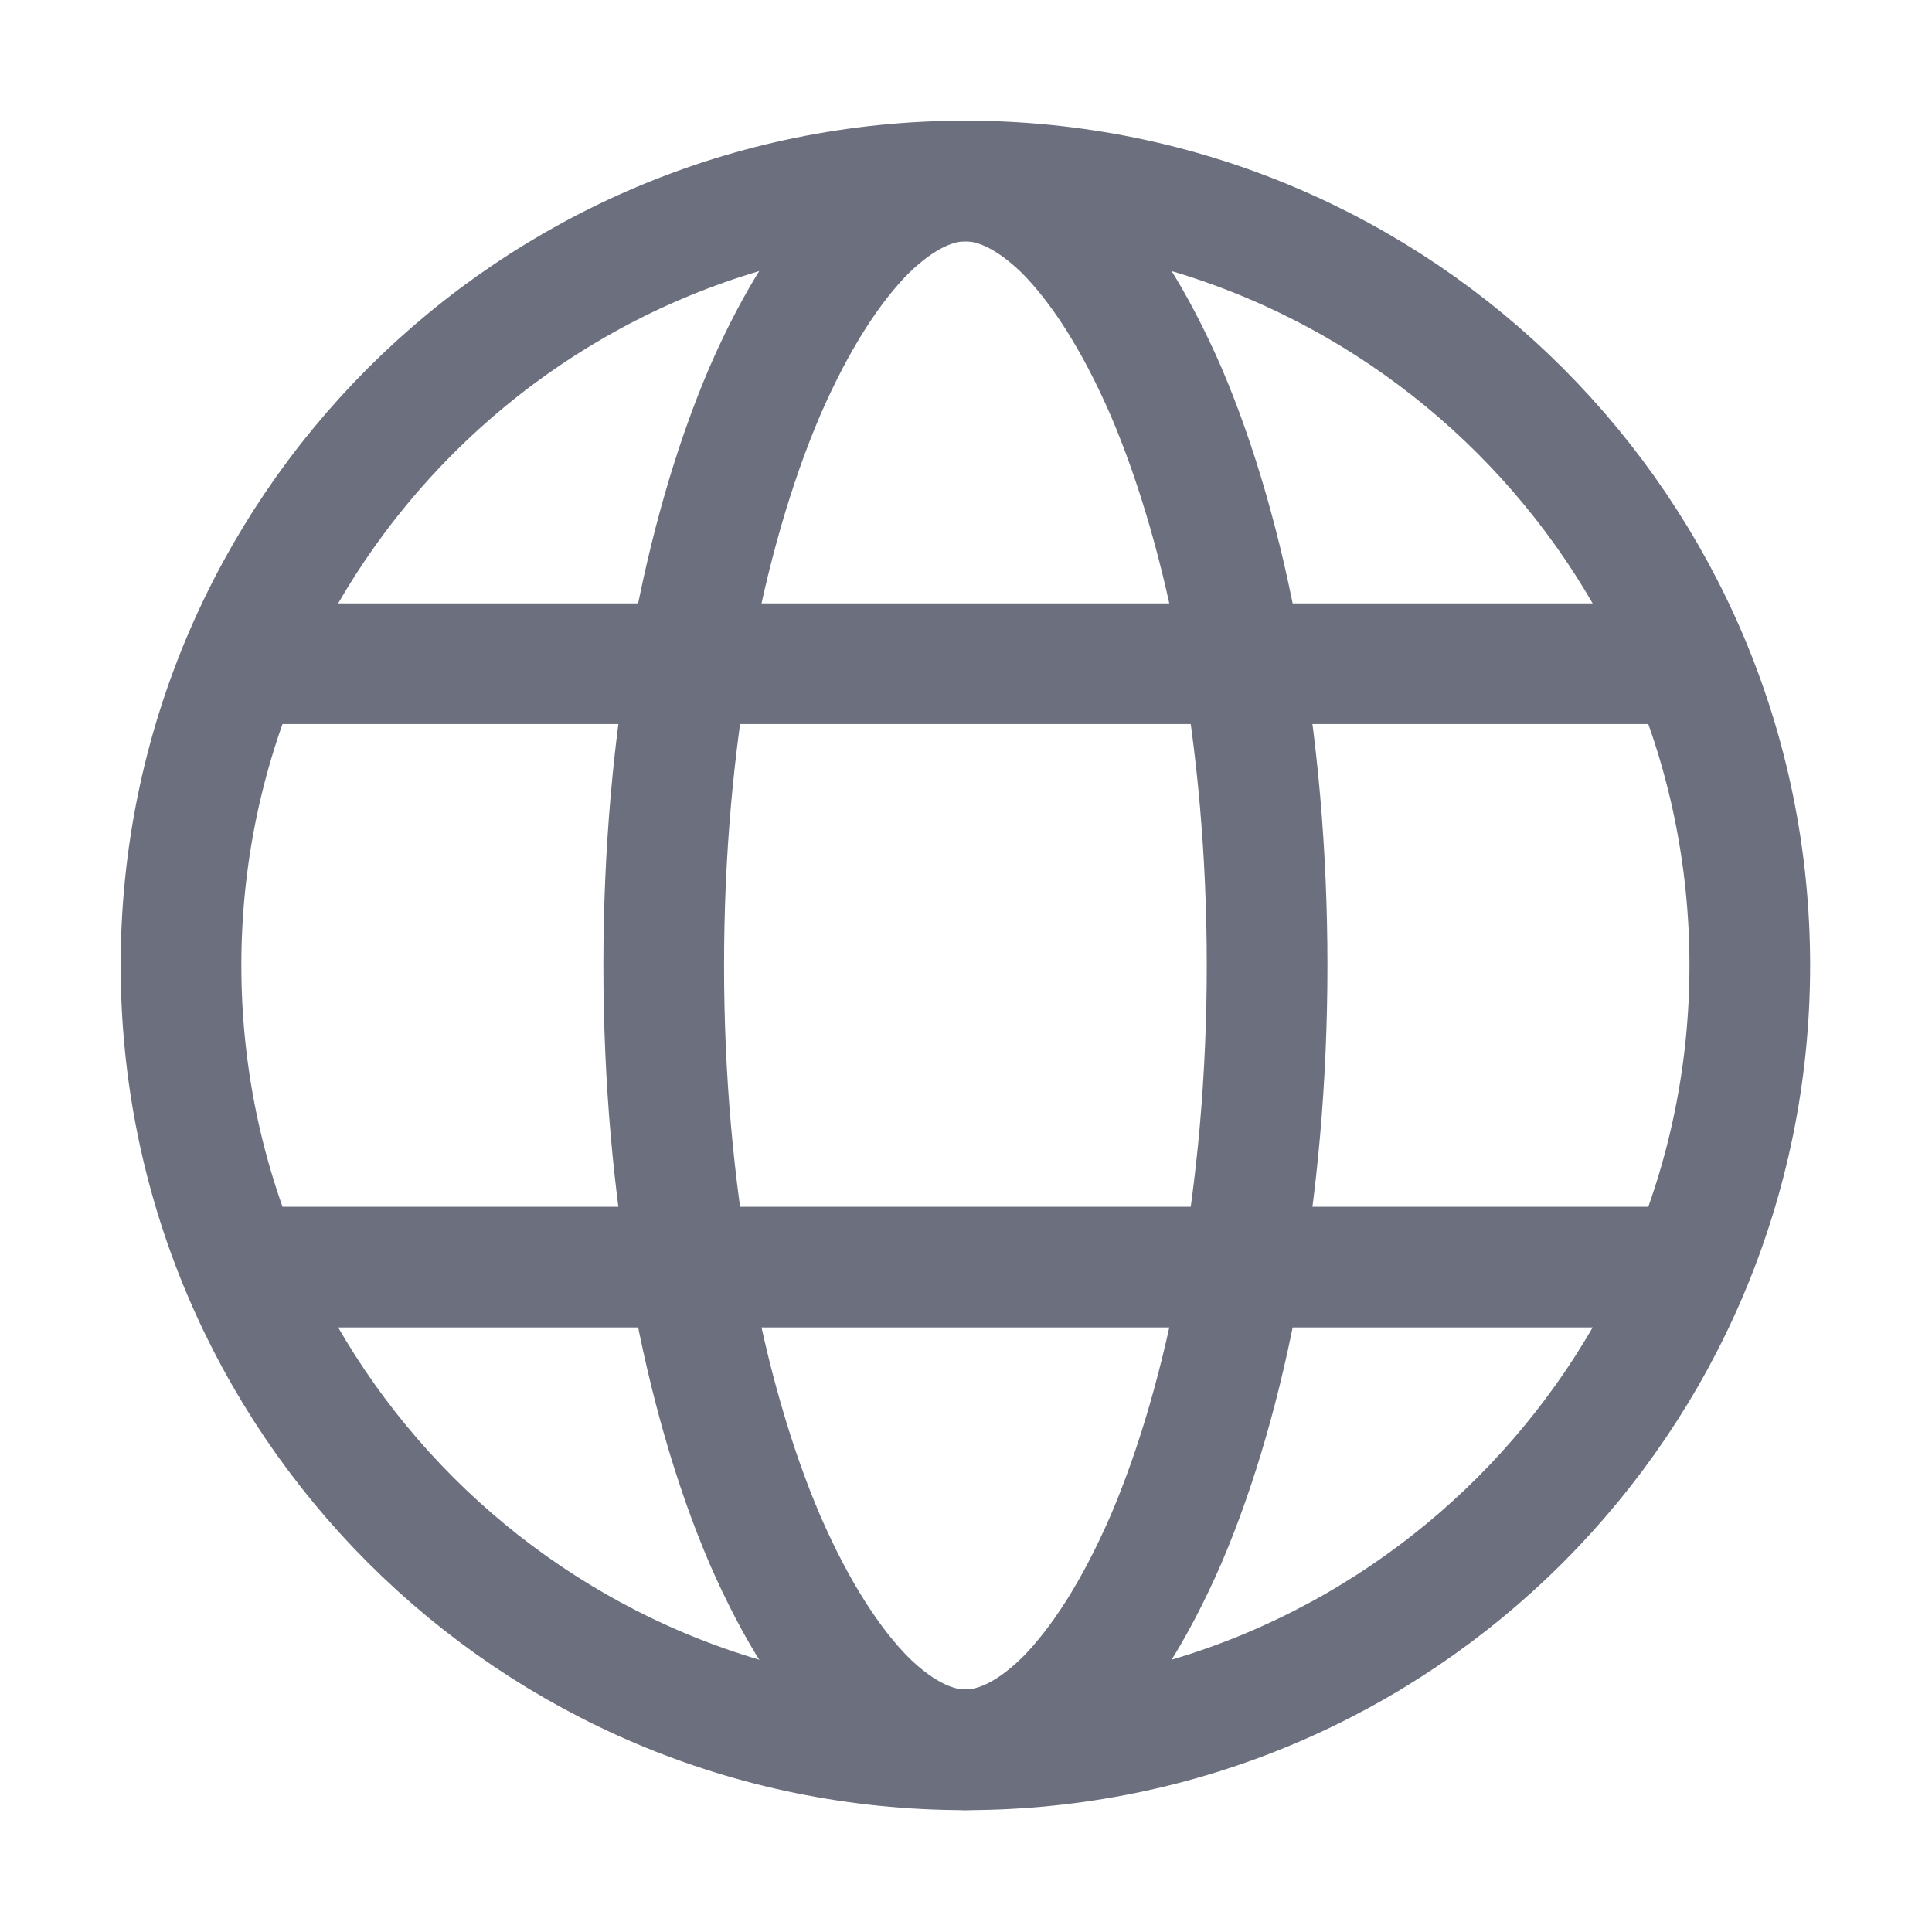 <?xml version="1.0" encoding="UTF-8"?>
<svg xmlns="http://www.w3.org/2000/svg" xmlns:xlink="http://www.w3.org/1999/xlink" width="13px" height="13px" viewBox="0 0 13 13" version="1.1">
<g id="surface1">
<path style="fill:none;stroke-width:1;stroke-linecap:butt;stroke-linejoin:miter;stroke:rgb(42.353%,43.922%,49.412%);stroke-opacity:1;stroke-miterlimit:4;" d="M 14.5 8 C 14.5 4.409 11.591 1.5 8 1.5 C 4.409 1.5 1.5 4.409 1.5 8 C 1.5 11.591 4.409 14.5 8 14.5 C 11.591 14.5 14.5 11.591 14.5 8 Z M 14.5 8 " transform="matrix(0.812,0,0,0.812,0,0)"/>
<path style="fill:none;stroke-width:1;stroke-linecap:butt;stroke-linejoin:miter;stroke:rgb(42.353%,43.922%,49.412%);stroke-opacity:1;stroke-miterlimit:4;" d="M 10.5 8 C 10.5 9.88 10.173 11.562 9.663 12.755 C 9.404 13.351 9.115 13.798 8.817 14.096 C 8.519 14.385 8.245 14.5 8 14.5 C 7.755 14.5 7.481 14.385 7.183 14.096 C 6.885 13.798 6.596 13.351 6.337 12.755 C 5.827 11.562 5.5 9.88 5.5 8 C 5.5 6.12 5.827 4.438 6.337 3.245 C 6.596 2.649 6.885 2.202 7.183 1.904 C 7.481 1.615 7.755 1.5 8 1.5 C 8.245 1.5 8.519 1.615 8.817 1.904 C 9.115 2.202 9.404 2.649 9.663 3.245 C 10.173 4.438 10.5 6.12 10.5 8 Z M 10.5 8 " transform="matrix(0.812,0,0,0.812,0,0)"/>
<path style="fill:none;stroke-width:1;stroke-linecap:butt;stroke-linejoin:miter;stroke:rgb(42.353%,43.922%,49.412%);stroke-opacity:1;stroke-miterlimit:4;" d="M 14.221 5.5 L 1.779 5.5 " transform="matrix(0.812,0,0,0.812,0,0)"/>
<path style="fill:none;stroke-width:1;stroke-linecap:butt;stroke-linejoin:miter;stroke:rgb(42.353%,43.922%,49.412%);stroke-opacity:1;stroke-miterlimit:4;" d="M 14.221 10.5 L 1.779 10.5 " transform="matrix(0.812,0,0,0.812,0,0)"/>
</g>
</svg>
